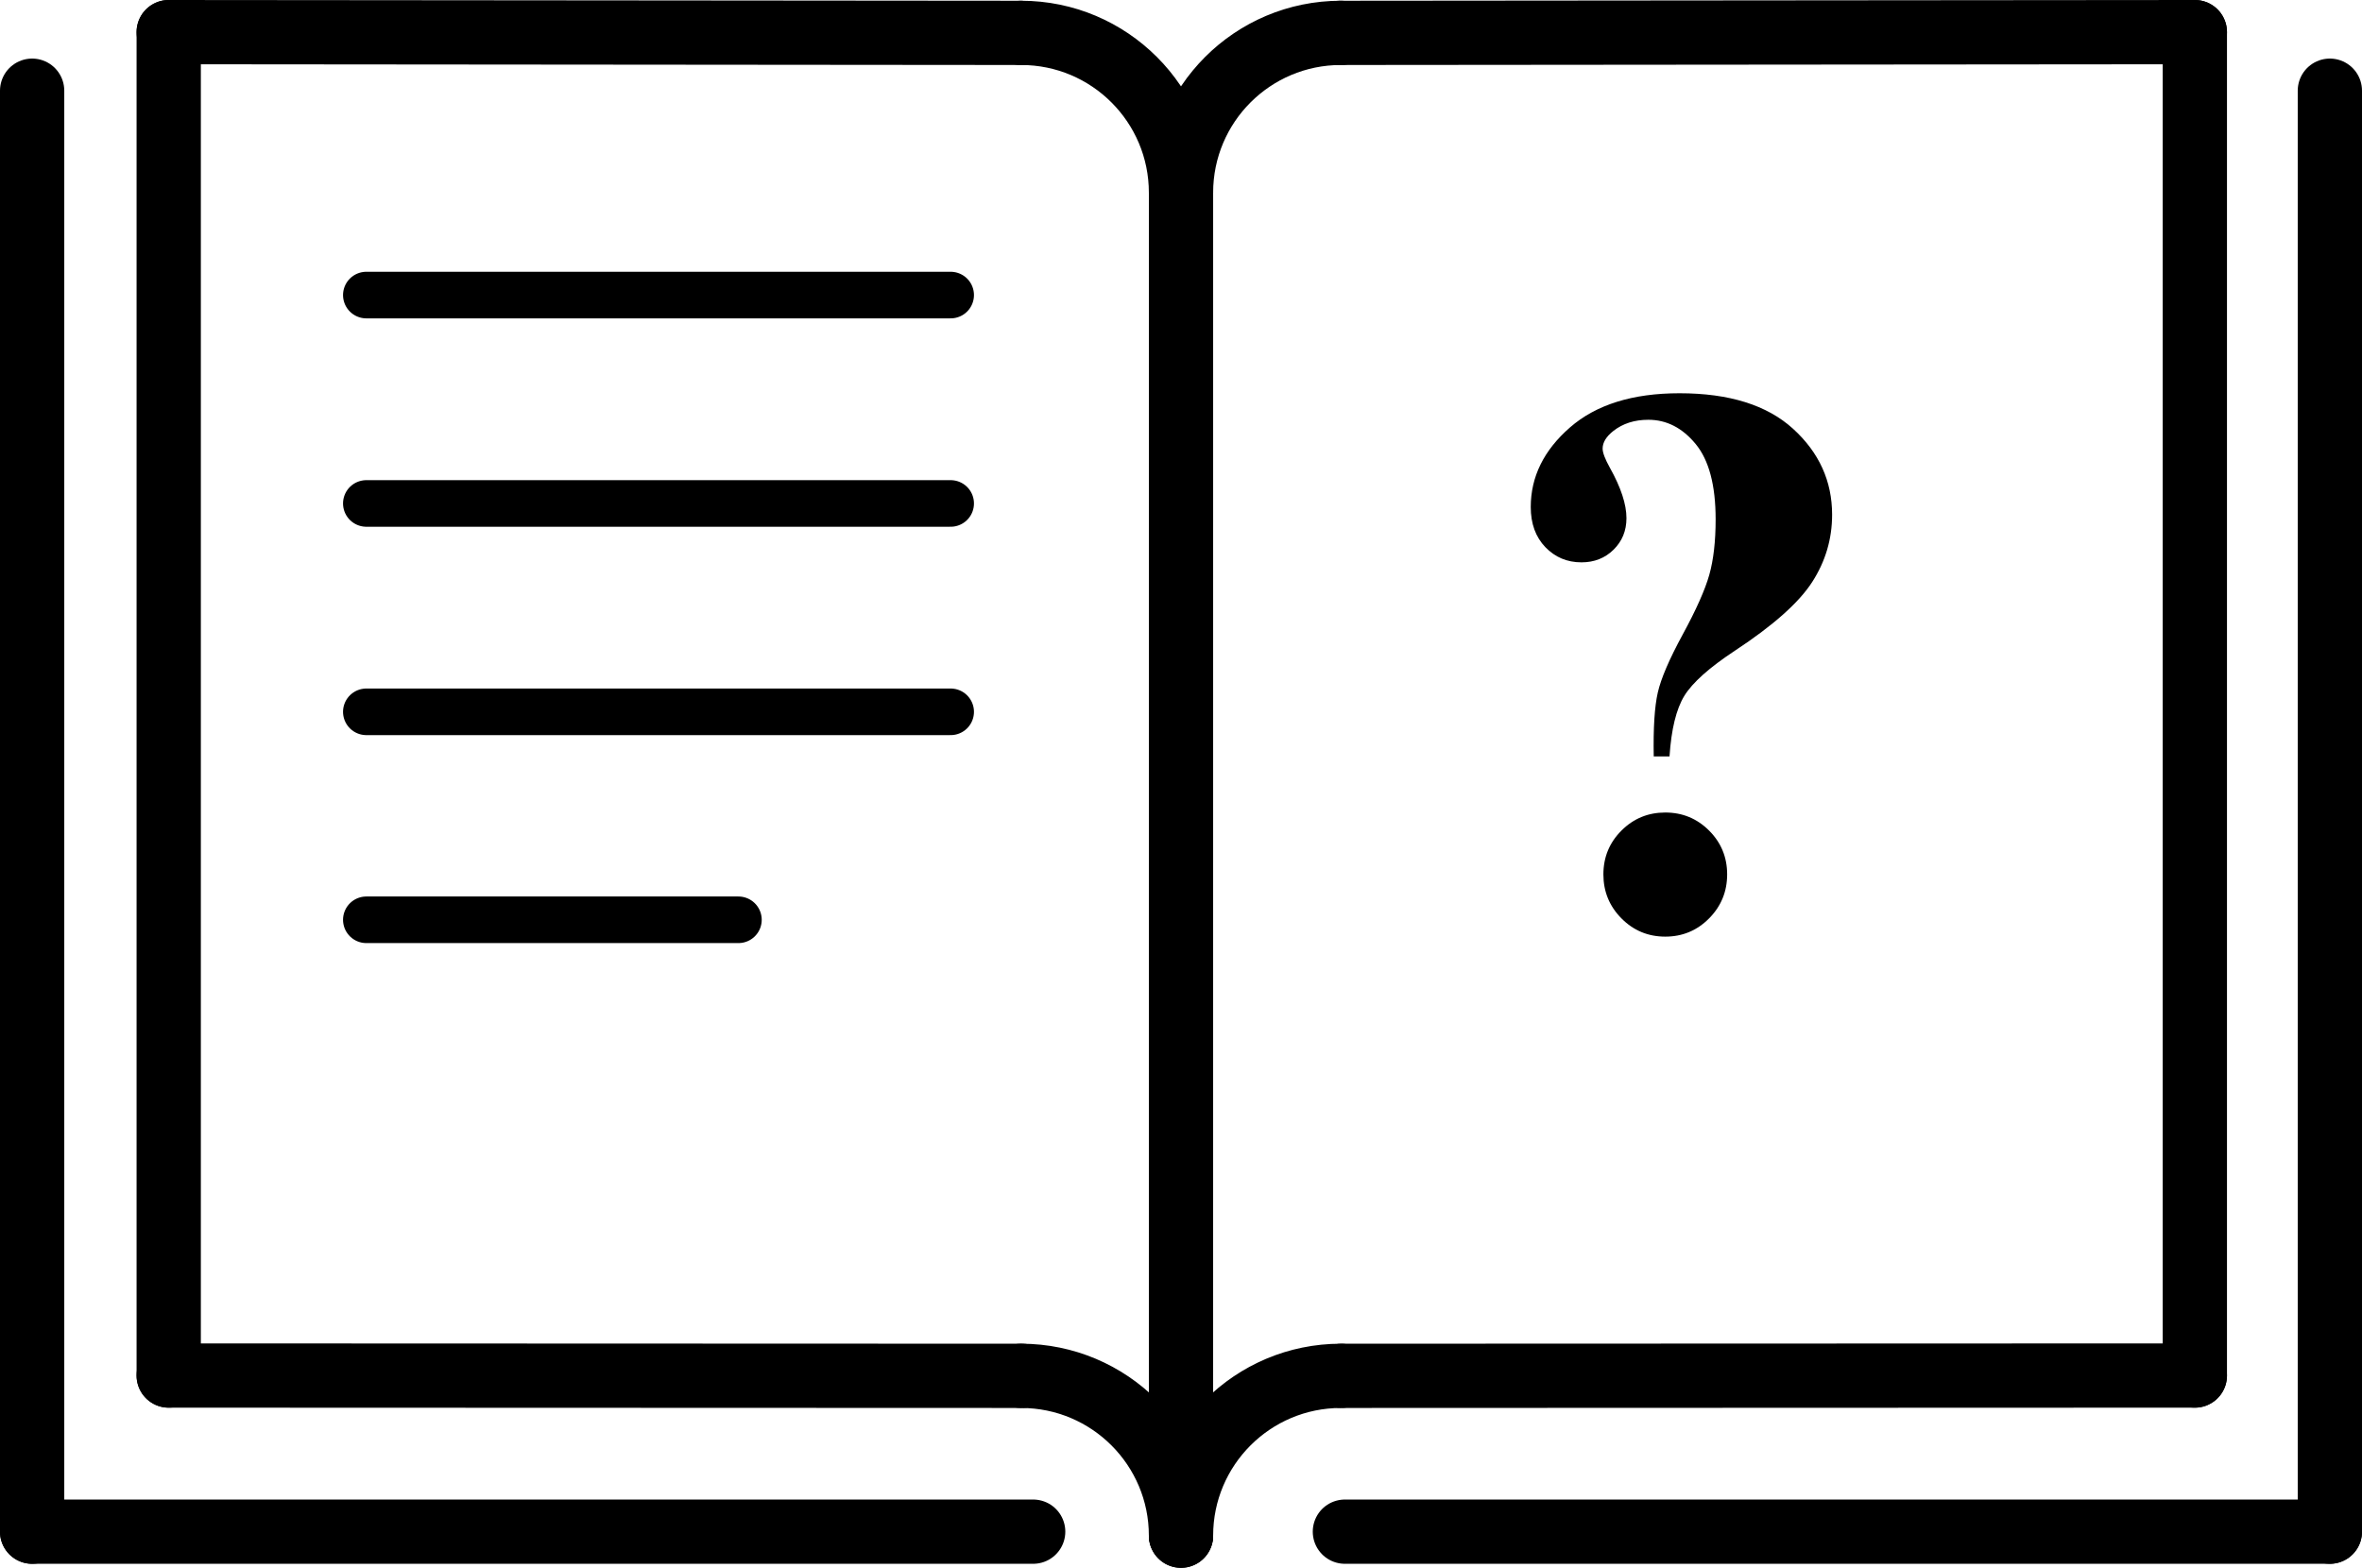 <?xml version="1.0" encoding="UTF-8"?>
<svg id="Capa_1" data-name="Capa 1" xmlns="http://www.w3.org/2000/svg" viewBox="0 0 1470 975.96">
  <defs>
    <style>
      .cls-1 {
        stroke-width: 29px;
      }

      .cls-1, .cls-2 {
        fill: none;
        stroke: #000;
        stroke-linecap: round;
        stroke-linejoin: round;
      }

      .cls-2 {
        stroke-width: 40px;
      }
    </style>
  </defs>
  <line class="cls-2" x1="20" y1="953.46" x2="20" y2="56.46"/>
  <line class="cls-2" x1="1450" y1="56.46" x2="1450" y2="953.46"/>
  <line class="cls-2" x1="20" y1="953.46" x2="643" y2="953.46"/>
  <line class="cls-2" x1="837" y1="953.46" x2="1450" y2="953.46"/>
  <line class="cls-2" x1="105" y1="856.27" x2="636" y2="856.46"/>
  <line class="cls-2" x1="105" y1="20" x2="635" y2="20.46"/>
  <line class="cls-2" x1="834" y1="20.46" x2="1365.97" y2="20"/>
  <line class="cls-2" x1="105" y1="20" x2="105" y2="856.27"/>
  <line class="cls-2" x1="735.01" y1="119.46" x2="735" y2="955.46"/>
  <line class="cls-2" x1="1365.97" y1="20" x2="1365.97" y2="856.27"/>
  <line class="cls-2" x1="835" y1="856.46" x2="1365.97" y2="856.27"/>
  <line class="cls-1" x1="227.99" y1="183.68" x2="591.65" y2="183.68"/>
  <line class="cls-1" x1="227.99" y1="313.4" x2="591.65" y2="313.4"/>
  <line class="cls-1" x1="227.99" y1="443.11" x2="591.65" y2="443.11"/>
  <line class="cls-1" x1="227.99" y1="572.57" x2="459.56" y2="572.57"/>
  <path class="cls-2" d="M635.5,20.46c54.95,0,99.5,44.55,99.5,99.5"/>
  <path class="cls-2" d="M735,119.96c0-54.95,44.55-99.5,99.5-99.5"/>
  <path class="cls-2" d="M635.5,856.46c54.95,0,99.5,44.55,99.5,99.5"/>
  <path class="cls-2" d="M735,955.96c0-54.95,44.55-99.5,99.5-99.5"/>
  <path d="M1039.02,470.87h-9.81c-.32-17.7.52-30.94,2.51-39.71,1.99-8.77,7.18-20.85,15.55-36.24,8.37-15.39,13.88-27.75,16.51-37.08,2.63-9.33,3.95-20.85,3.95-34.57,0-21.21-4.15-36.84-12.44-46.89-8.29-10.05-18.1-15.07-29.42-15.07-8.61,0-15.87,2.31-21.77,6.94-4.47,3.51-6.7,7.18-6.7,11,0,2.55,1.51,6.54,4.54,11.96,6.86,12.28,10.29,22.73,10.29,31.34,0,7.82-2.67,14.35-8.01,19.62-5.34,5.26-12,7.89-19.97,7.89-8.93,0-16.43-3.15-22.49-9.45-6.06-6.3-9.09-14.63-9.09-25,0-18.82,8.13-35.32,24.4-49.52,16.27-14.19,38.99-21.29,68.18-21.29,30.94,0,54.5,7.38,70.69,22.13,16.18,14.75,24.28,32.57,24.28,53.46,0,15.15-4.15,29.15-12.44,41.98-8.29,12.84-24.32,27.07-48.08,42.7-15.95,10.53-26.43,19.9-31.46,28.11-5.02,8.22-8.1,20.77-9.21,37.68ZM1036.39,505.79c10.68,0,19.77,3.75,27.27,11.24,7.49,7.5,11.24,16.59,11.24,27.27s-3.75,19.82-11.24,27.39c-7.5,7.57-16.59,11.36-27.27,11.36s-19.78-3.79-27.27-11.36c-7.5-7.57-11.24-16.7-11.24-27.39s3.75-19.77,11.24-27.27,16.58-11.24,27.27-11.24Z"/>
</svg>
